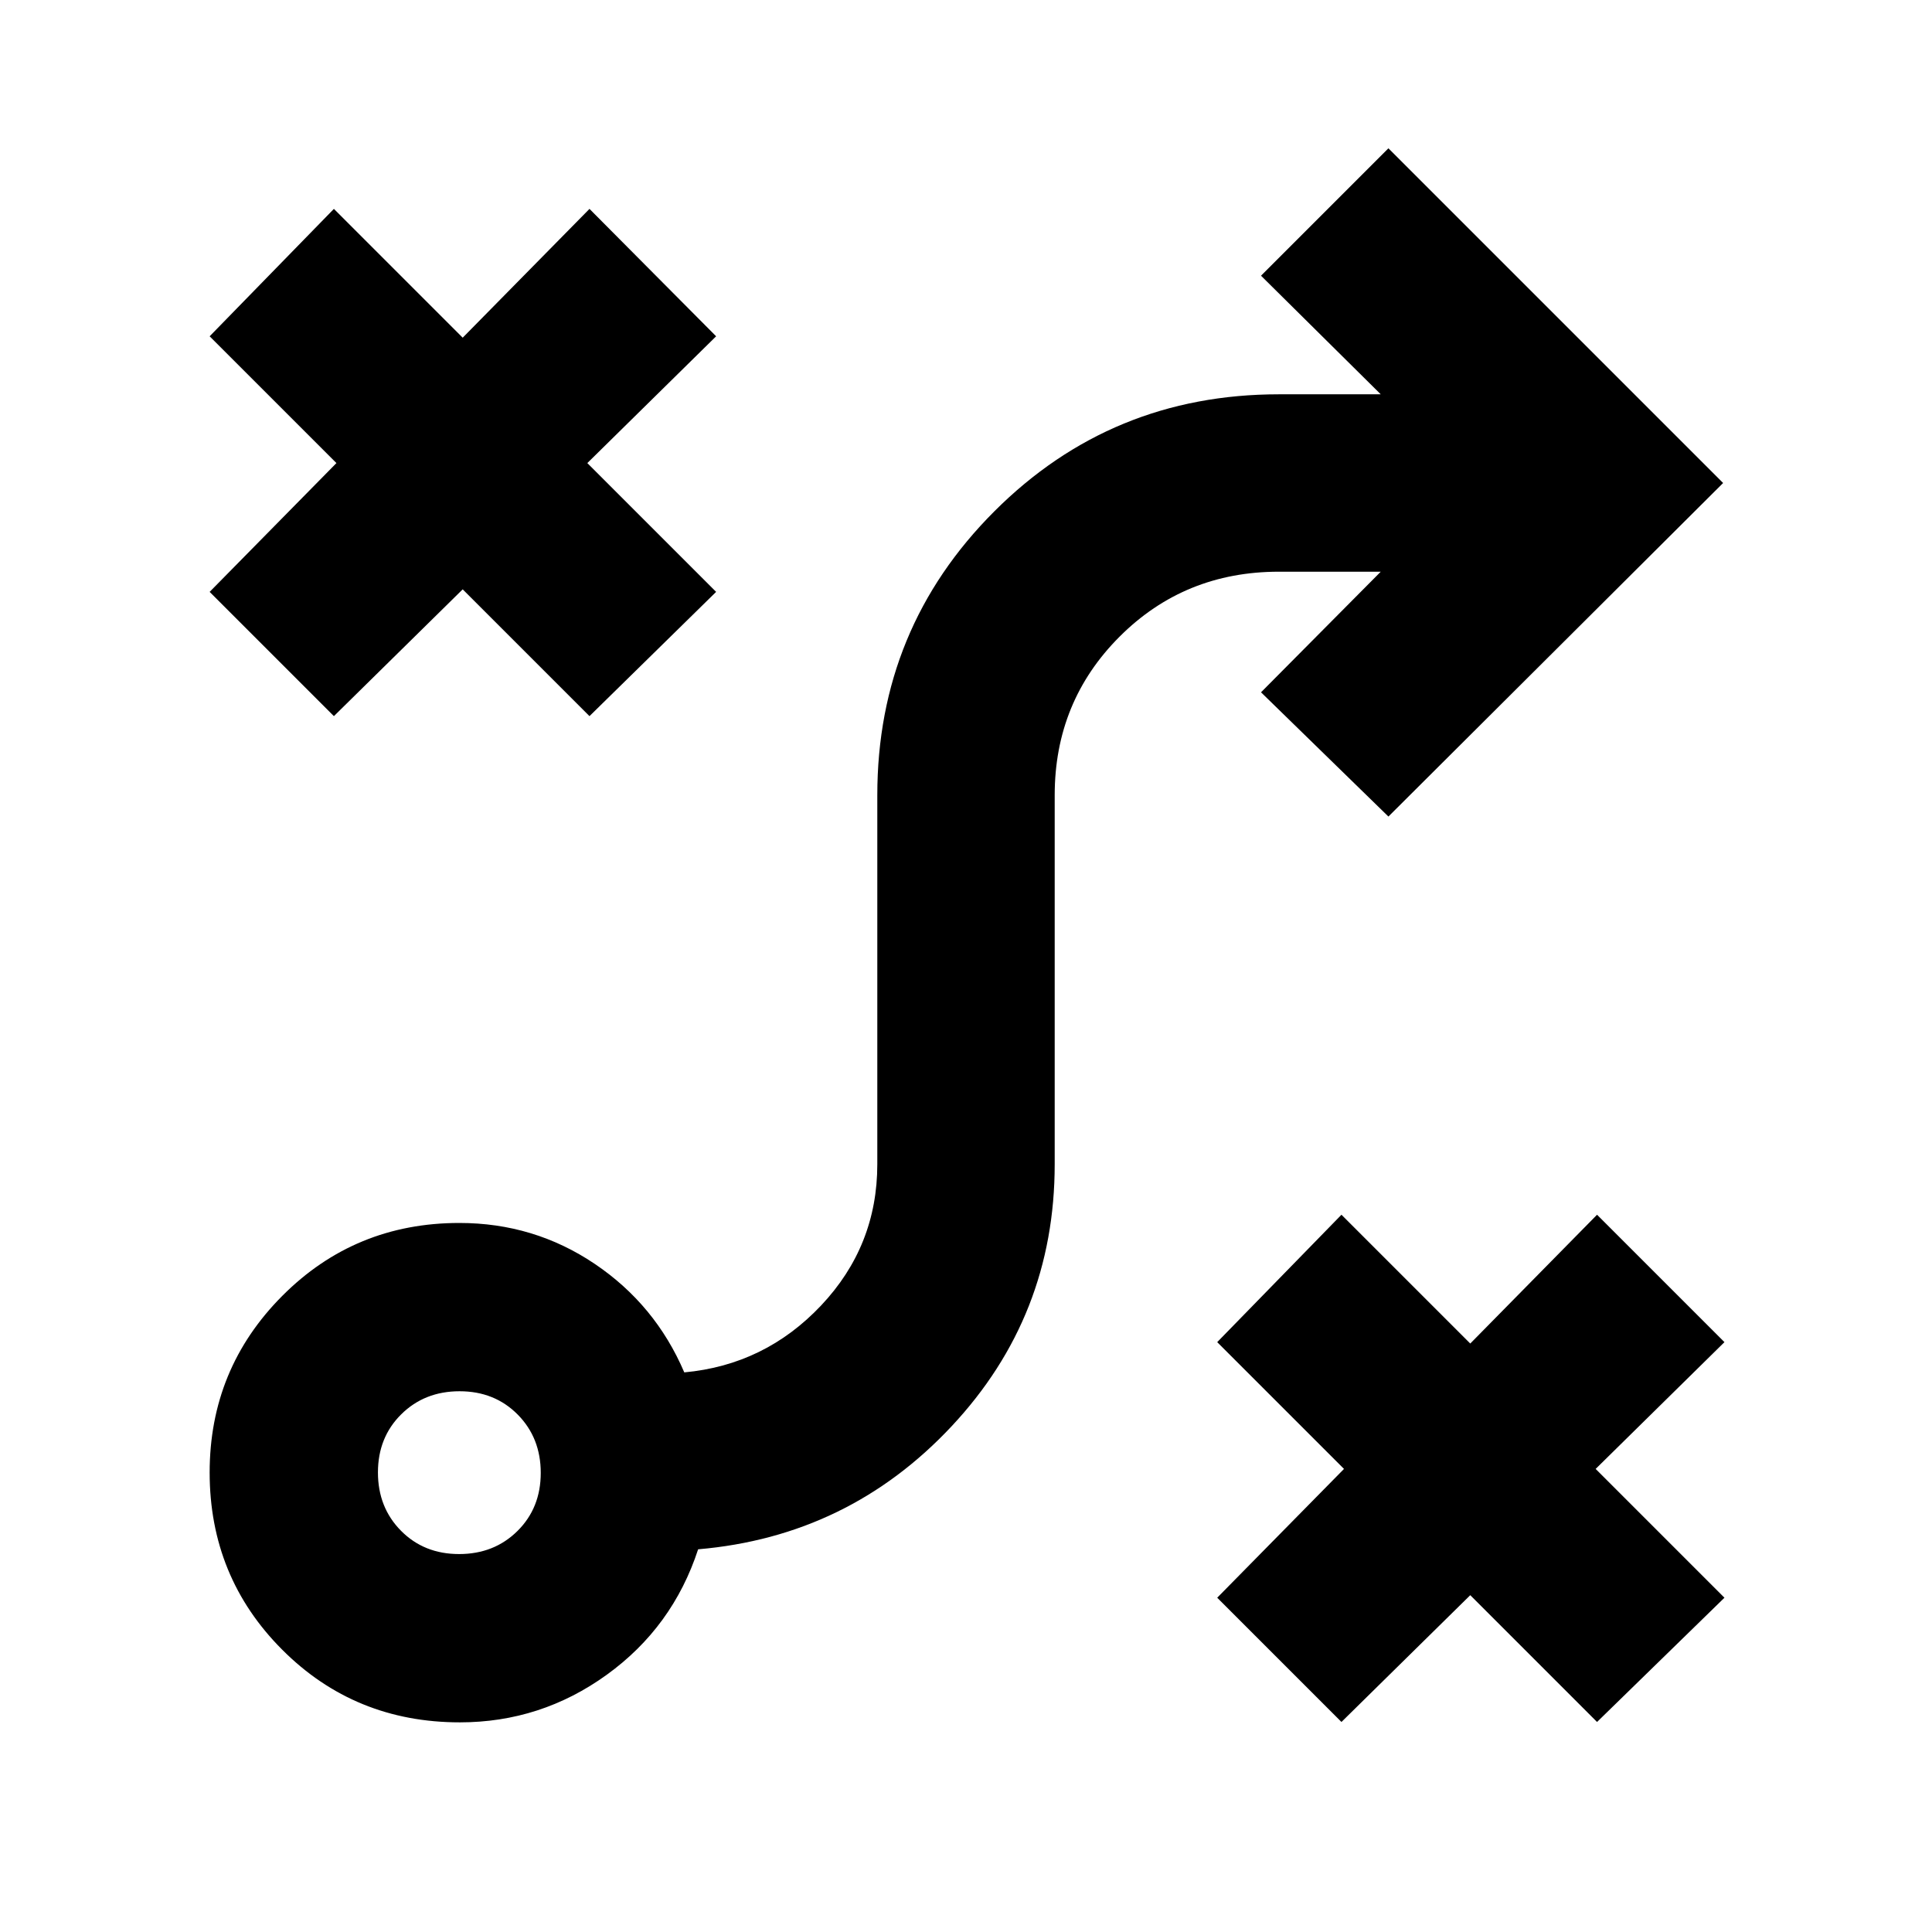 <svg xmlns="http://www.w3.org/2000/svg" height="40" viewBox="0 -960 960 960" width="40"><path d="m666.566-104.362-61.74-61.739 63-64-63-63 61.74-63.305 64 64 63-64 63.304 63.305-64 63 64 64-63.304 61.739-63-63-64 63Zm-438.437-83.435q17.414 0 28.99-11.459 11.576-11.459 11.576-28.873t-11.459-28.99q-11.459-11.576-28.873-11.576t-28.99 11.459q-11.576 11.459-11.576 28.873t11.459 28.99q11.459 11.576 28.873 11.576Zm.371 83.624q-52.251 0-88.289-36.117-36.038-36.116-36.038-88.034 0-51.542 36.094-87.768 36.094-36.227 87.979-36.227 37.101 0 67.261 20.326 30.159 20.326 44.507 53.921 40.102-3.681 68.007-33.267 27.906-29.586 27.906-70.139v-183.421q0-82.871 58.152-141.022 58.151-58.152 141.399-58.152h50.609L626.594-823l63.305-63.305L856.204-720 689.899-554.26 626.594-616l59.493-59.927h-50.609q-46.89 0-79.148 32.257-32.257 32.258-32.257 78.771v183.421q0 75.45-51.218 130.174-51.217 54.725-125.957 61.145-12.652 38.681-45.397 62.334-32.746 23.652-73.001 23.652Zm-62.587-499.986-61.74-61.74 63-64-63-63 61.74-63.305 64 64 63-64 62.928 63.305-64 63 64 64-62.928 61.74-63-63-64 63Z"/></svg>